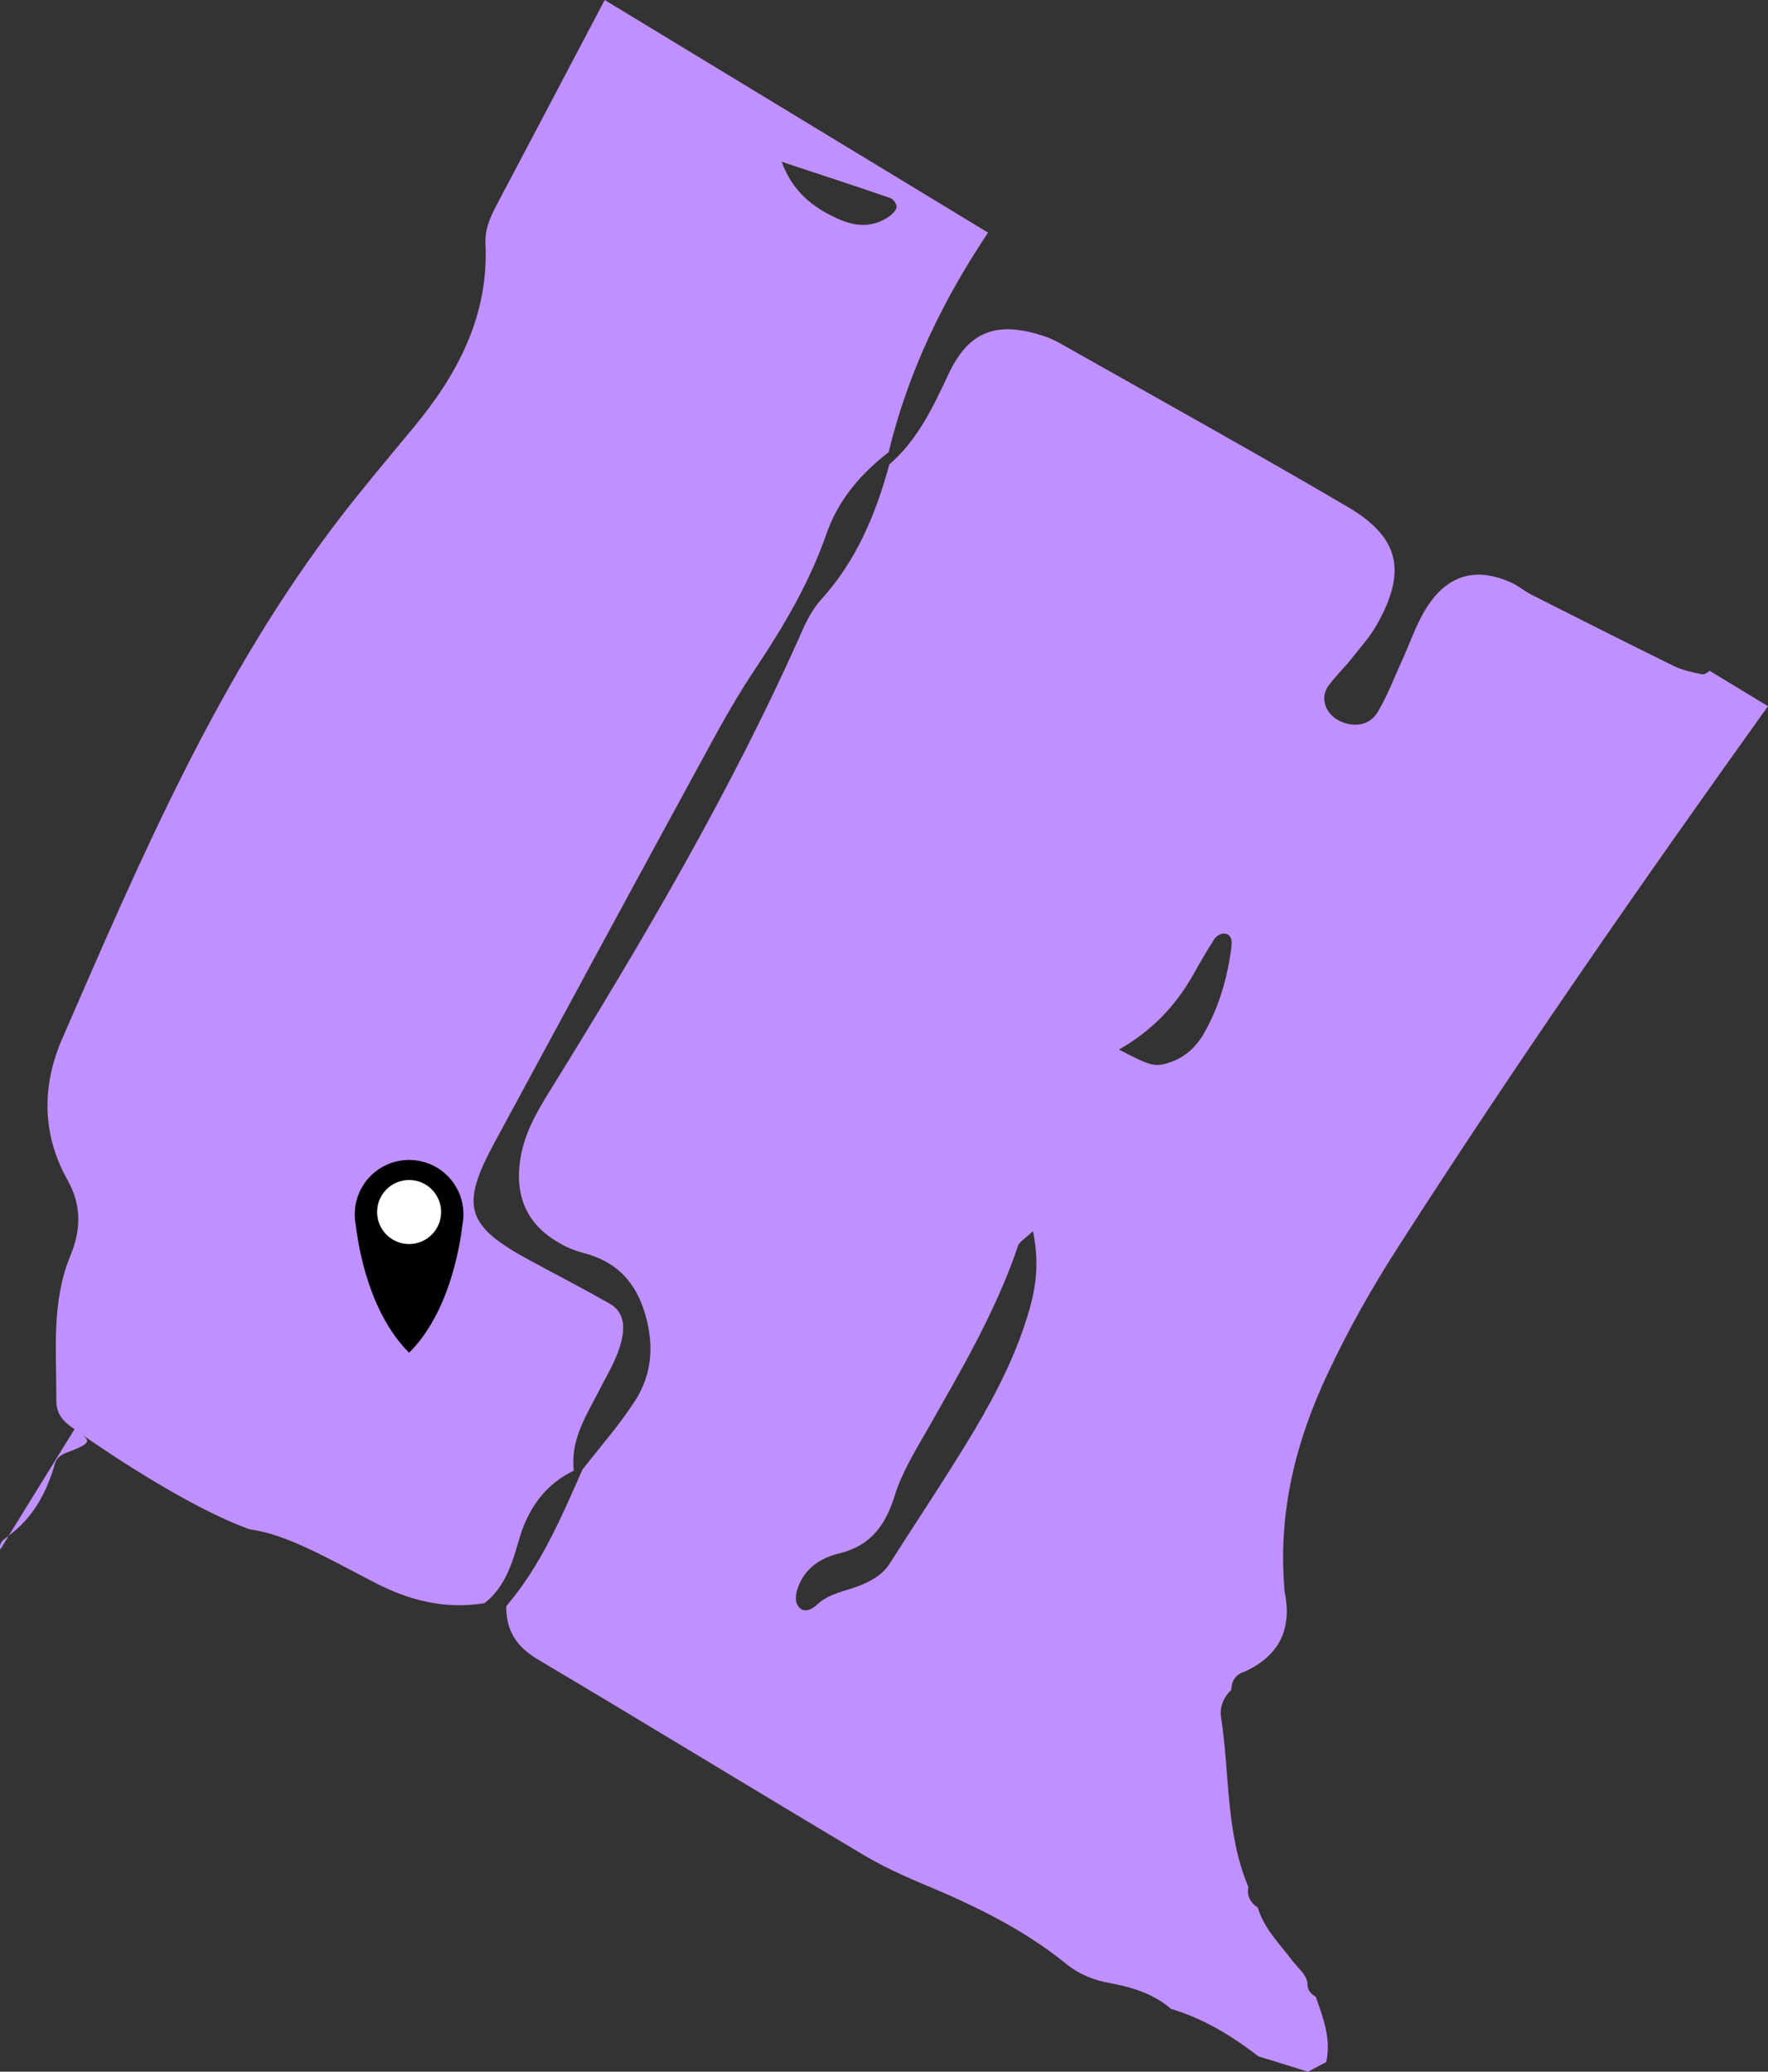 <?xml version="1.0" encoding="UTF-8"?><svg id="Layer_2" xmlns="http://www.w3.org/2000/svg" viewBox="0 0 124.29 145.6"><rect x="0" y="0" width="124.29" height="145.6" fill="#333333" stroke="none"/><defs><style>.cls-1{fill:#fff;}.cls-2{fill:#c190ff;}</style></defs><g id="Layer_6"><g id="mid"><path class="cls-2" d="m.38,108.11c-.36.25-.43.52-.35.78l.58-.96c-.07.06-.15.12-.23.18ZM42.51,0c-2.44,4.64-4.89,9.28-7.34,13.92-.54,1.02-1.1,1.99-1.04,3.21.23,5.04-1.93,9.14-5.03,12.88-1.73,2.09-3.49,4.17-5.15,6.32-8.56,11.12-14.02,23.9-19.56,36.63-1.45,3.31-1.46,6.72.34,9.94,1.02,1.8.97,3.53.22,5.34-1.36,3.3-.97,6.76-.99,10.18,0,.96.48,1.5,1.28,2.02,0,0,.01.01.01.02.04.03.08.04.11.07.06.04.13.08.2.14.06.04.13.09.2.15,1.77,1.23,7.57,5.16,11.82,6.67h.02c1.4.19,2.73.73,4.02,1.32,1.55.72,3.06,1.55,4.58,2.34,2.47,1.31,5.05,1.98,7.86,1.52,1.45-1.13,1.95-2.81,2.42-4.44.63-2.18,1.8-3.87,3.86-4.88-.26-2.14.87-3.85,1.77-5.61.65-1.28,1.43-2.48,1.66-3.93.15-.95-.1-1.74-.94-2.21-1.86-1.05-3.77-2.04-5.65-3.06-4.41-2.39-4.83-3.77-2.46-8.16,5.1-9.43,10.21-18.87,15.34-28.28.96-1.76,1.97-3.5,3.08-5.16,1.99-2.98,3.79-6.05,4.97-9.45.83-2.37,2.4-4.19,4.36-5.71,1.35-5.59,3.81-10.68,6.99-15.43L42.51,0Zm20.01,15.2c-1.18.84-2.44.72-3.65.16-1.71-.77-3.15-1.89-3.92-3.99,2.55.85,5.11,1.67,7.64,2.55.21.07.46.43.44.63-.03.24-.3.5-.51.65ZM5.76,100.82c-.07-.06-.14-.11-.2-.15-.07-.06-.14-.1-.2-.14-.03-.03-.07-.04-.11-.07,0-.01-.01-.02-.01-.02l-4.63,7.49c1.73-1.29,2.67-3.03,3.25-5.06.1-.4.41-.62.85-.79,1.47-.56,1.74-.74,1.05-1.26Zm92.58-13.26c8.28-12.9,17.03-25.48,25.95-37.93l-4.11-2.49c-.15.15-.38.27-.52.25-.69-.14-1.4-.29-2.02-.6-3.33-1.63-6.64-3.31-9.95-4.98-.52-.26-.96-.65-1.48-.88-2.44-1.09-4.44-.55-5.91,1.76-.76,1.19-1.2,2.58-1.8,3.87-.53,1.17-.99,2.38-1.64,3.47-.56.94-1.63,1.12-2.64.66-1.03-.47-1.45-1.62-.85-2.46.5-.7,1.13-1.29,1.66-1.96.62-.78,1.3-1.54,1.78-2.4,2.1-3.74,1.58-6.11-2.09-8.26-6.53-3.83-13.16-7.5-19.75-11.23-.5-.29-1.01-.57-1.55-.75-3.29-1.09-5.28-.41-6.72,2.62-1.09,2.33-2.18,4.66-4.18,6.39-.95,3.49-2.31,6.75-4.77,9.47-.57.63-1,1.41-1.34,2.19-5,11.28-11.26,21.87-17.74,32.34-.99,1.59-1.9,3.18-2.13,5.09-.31,2.58.65,4.47,2.91,5.7.49.28,1.04.49,1.58.63,2.12.55,3.48,1.81,4.2,3.9.78,2.32.7,4.54-.64,6.57-1.09,1.67-2.42,3.18-3.65,4.76-1.48,3.36-2.92,6.75-5.35,9.59-.02,1.74.74,2.88,2.28,3.78,7.62,4.52,15.17,9.14,22.78,13.67,1.34.8,2.78,1.47,4.22,2.07,3.57,1.49,7.04,3.15,10.07,5.61.92.75,1.96,1.16,3.1,1.36,1.56.3,3.05.74,4.28,1.81,2.29.68,4.28,1.9,6.15,3.34,1.17.36,2.32.71,3.48,1.08.5-.27.78-.41,1.28-.68.37-1.61-.21-3.09-.73-4.59-.4-.22-.62-.53-.59-1.02-.06-.26-.18-.48-.35-.69-.21-.25-.43-.51-.66-.76-.9-1.21-2.02-2.28-2.48-3.8-.52-.34-.78-.81-.66-1.45-1.61-3.81-1.3-7.95-1.92-11.93-.11-.69.16-1.38.71-1.9.03-.66.32-1.12.98-1.31,2.4-1.12,3.31-2.98,2.79-5.56-.03-.14-.03-.28-.04-.43-.41-5.26.82-10.21,3.05-14.93,1.46-3.12,3.14-6.09,5.01-8.99h0Zm-25.94,4.36c-.86,3.06-2.28,5.86-3.88,8.56-1.9,3.19-3.98,6.26-5.96,9.39-.49.76-1.2,1.18-2.01,1.52-1.05.44-2.22.55-3.11,1.38-.41.38-1.03.68-1.4-.01-.17-.32-.08-.85.07-1.23.49-1.32,1.57-2.04,2.86-2.35,2.21-.53,3.26-1.94,3.92-4.04.49-1.61,1.41-3.1,2.26-4.59,2.4-4.22,4.87-8.4,6.43-13.03.08-.23.39-.39,1.04-1,.42,2.08.25,3.73-.22,5.4Zm14.17-25.38c-.27,2.13-.85,4.17-1.9,6.03-.57,1.01-1.39,1.78-2.54,2.13-.95.3-1.27.21-3.47-.94,2.19-1.23,3.93-2.97,5.21-5.24.48-.86.98-1.72,1.51-2.54.14-.21.49-.4.7-.37.52.06.53.54.49.93Zm-15.52,5.91c-1.55,2-2.25,4.31-2.31,7.12,1.86-.9,2.4-2.42,3.13-3.73.78-1.38,2.07-2.2,3.31-3.15-2.14-1.36-3.18-1.46-4.13-.24Z"/></g><path d="m32.52,86c.04-.22.06-.44.06-.66,0-2.11-1.71-3.82-3.82-3.82s-3.82,1.71-3.82,3.82c0,.23.02.45.06.66.19,1.7.96,6.27,3.76,9.07,2.8-2.8,3.56-7.37,3.76-9.07Z"/><circle class="cls-1" cx="28.76" cy="85.18" r="2.25"/></g></svg>